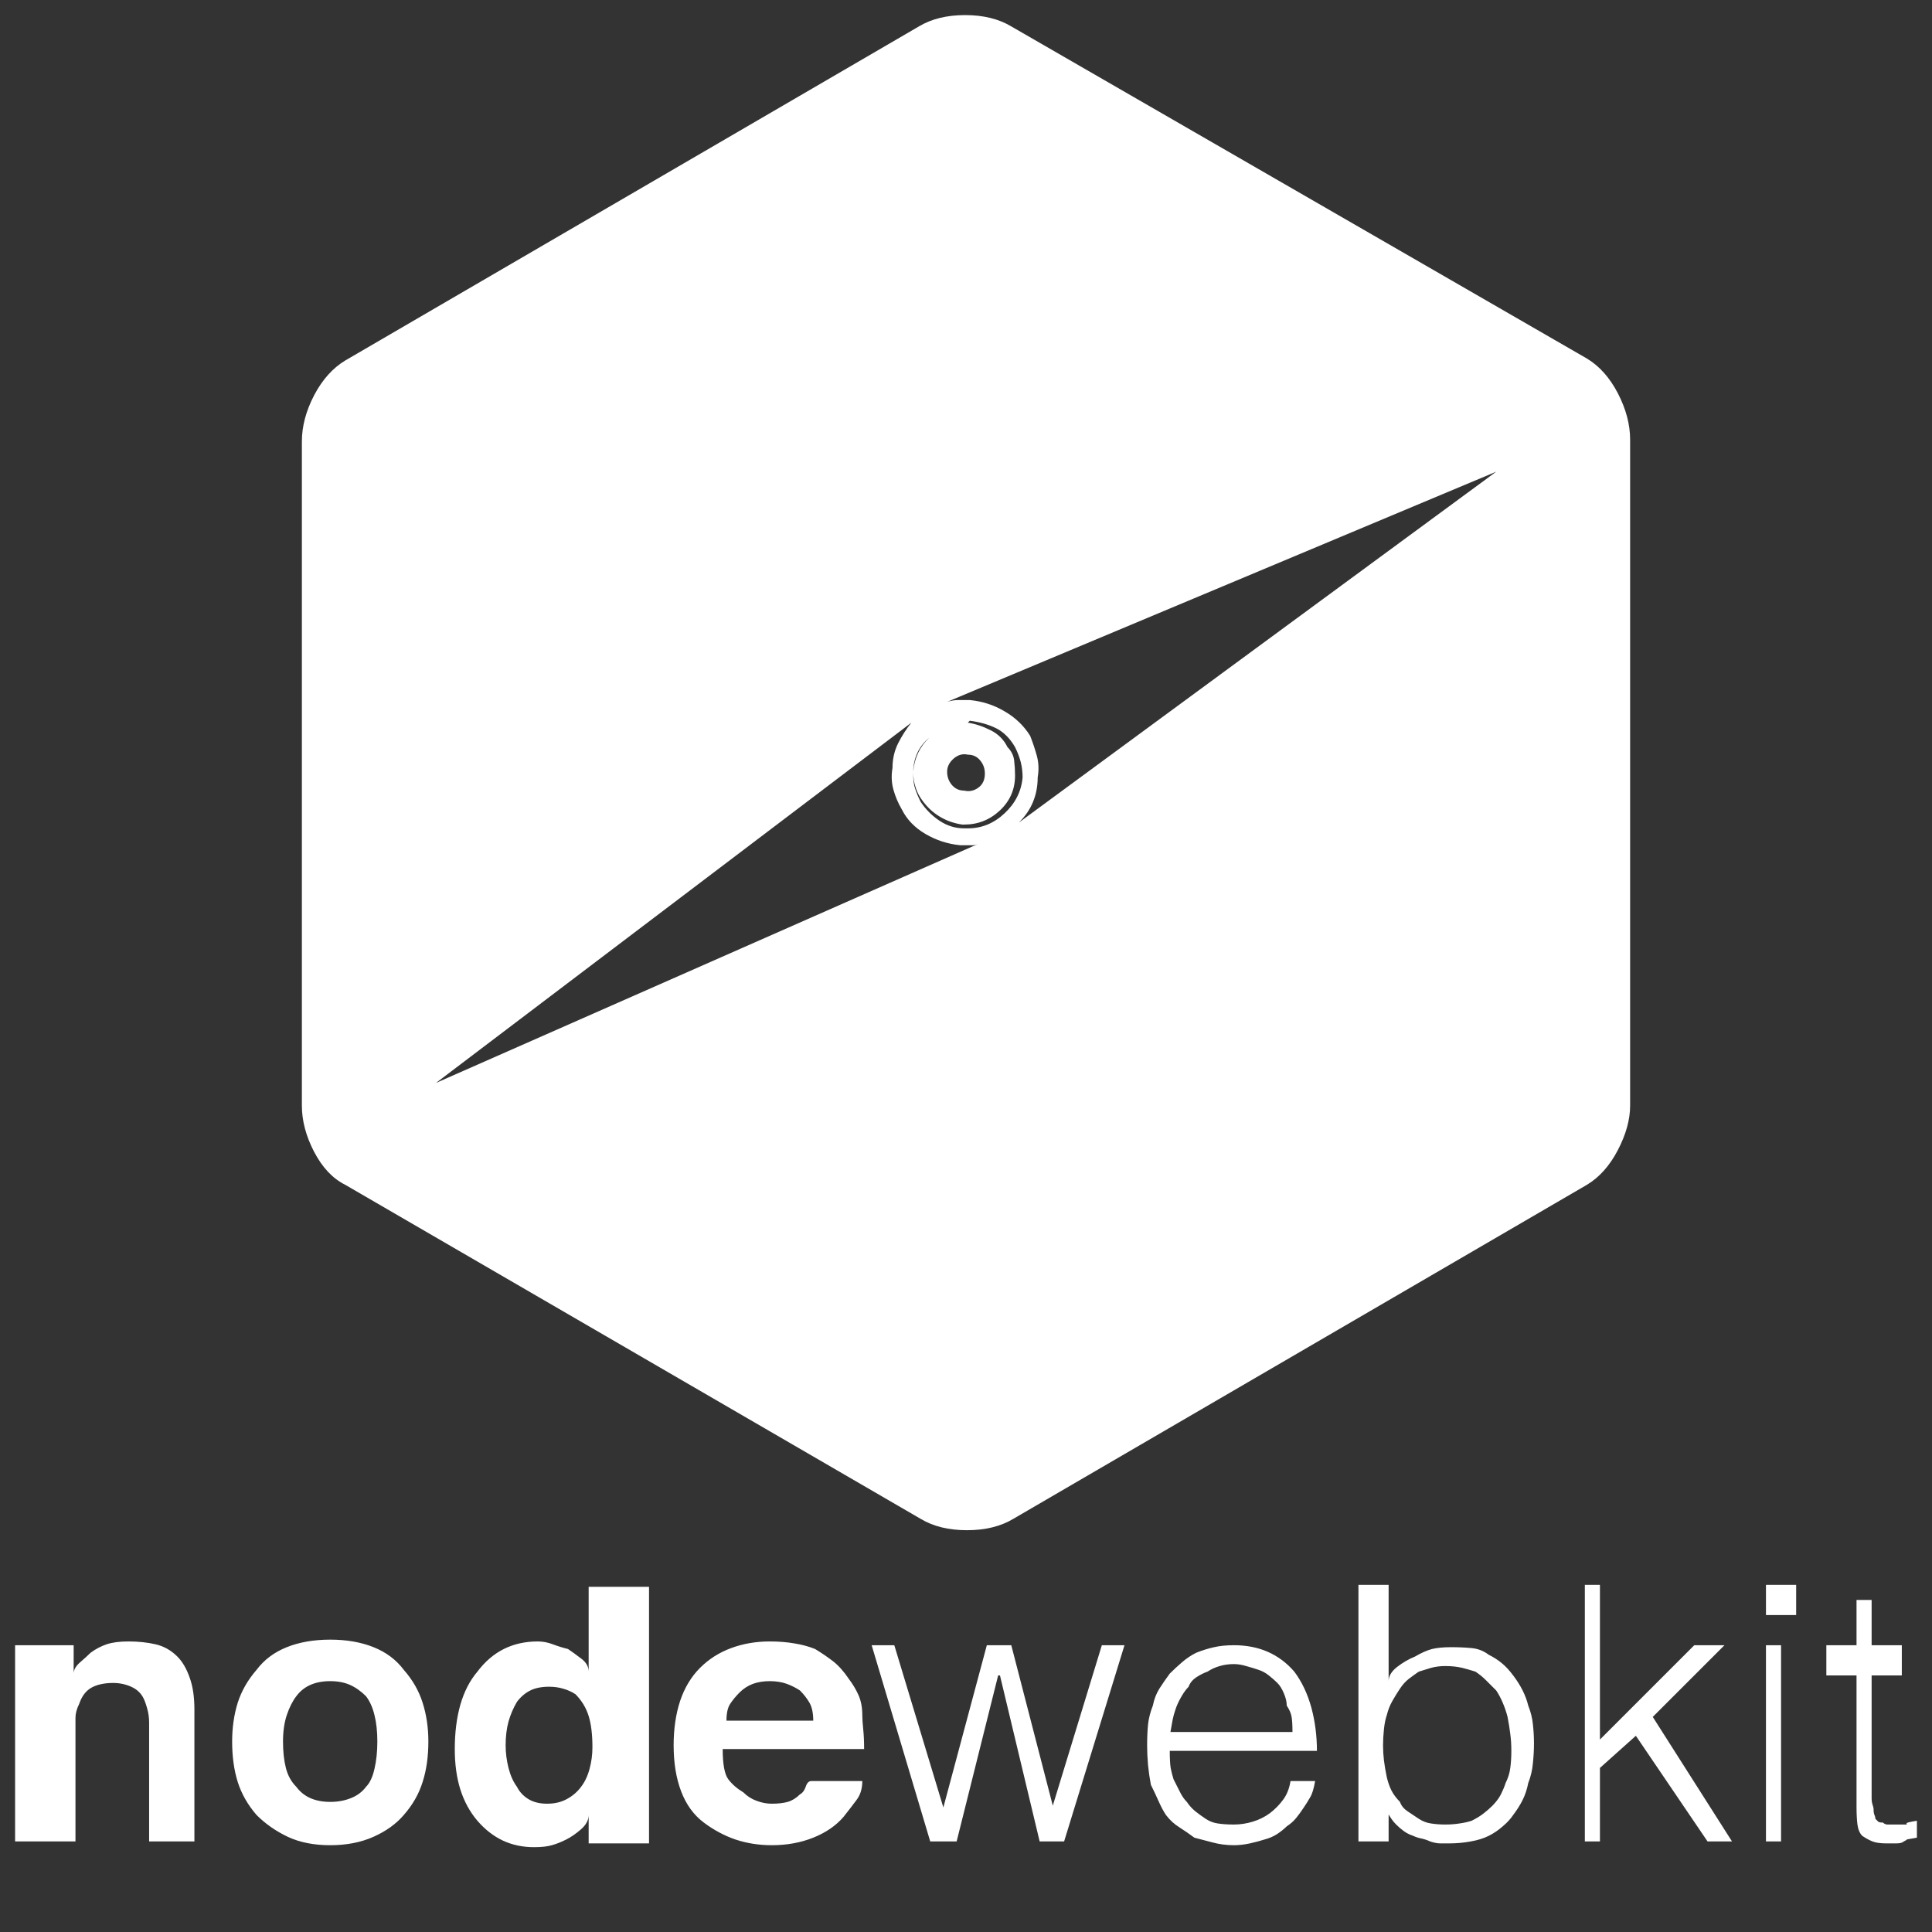 <svg xmlns="http://www.w3.org/2000/svg" xmlns:xlink="http://www.w3.org/1999/xlink" width="128" height="128"><rect width="100%" height="100%" fill="#333333" stroke="none"/><path fill="#ffffff" d="M61 52.88L61 52.88Q61.50 53.63 62.19 54.06Q62.88 54.50 63.75 54.63L63.75 54.63L63.88 54.63Q65.25 54.63 66.25 53.69Q67.25 52.75 67.25 51.38L67.25 51.38Q67.25 50.88 67.19 50.38Q67.13 49.88 66.75 49.50L66.75 49.50Q66.38 48.75 65.63 48.38Q64.88 48 64.13 47.88L64.13 47.88Q64 47.88 63.94 47.94Q63.88 48 63.88 48L63.88 48Q62.50 48 61.56 48.88Q60.63 49.75 60.50 51.13L60.50 51.13Q60.50 51.63 60.63 52.06Q60.75 52.50 61 52.88L61 52.88ZM64.13 50L64.13 50Q64.63 50 64.94 50.38Q65.25 50.75 65.25 51.25L65.25 51.25Q65.25 51.88 64.81 52.19Q64.38 52.50 63.88 52.38L63.88 52.38Q63.38 52.38 63.06 52Q62.75 51.63 62.75 51.13L62.75 51.13Q62.75 50.63 63.19 50.25Q63.63 49.88 64.13 50ZM22.88 78.50L22.88 78.50L61 100.63Q62.25 101.38 64.06 101.38Q65.88 101.38 67.13 100.63L67.13 100.63L105.13 78.50Q106.38 77.75 107.19 76.19Q108 74.63 108 73.25L108 73.25L108 29.13Q108 27.63 107.19 26.06Q106.38 24.50 105.13 23.75L105.13 23.75L67 1.75Q65.75 1 63.94 1Q62.13 1 60.88 1.75L60.88 1.75L22.88 23.88Q21.63 24.63 20.81 26.19Q20 27.75 20 29.25L20 29.25L20 73.25Q20 74.75 20.81 76.31Q21.63 77.88 22.88 78.50L22.88 78.50ZM62.75 46.50L99.13 31.25L67.50 54.50Q68.13 53.88 68.44 53.13Q68.75 52.38 68.75 51.50L68.75 51.50Q68.88 50.75 68.69 50.06Q68.50 49.38 68.25 48.75L68.25 48.75Q67.63 47.75 66.56 47.13Q65.50 46.50 64.25 46.38L64.25 46.38Q63.88 46.38 63.50 46.38Q63.13 46.38 62.75 46.50L62.75 46.50ZM64 48L64 48L64.25 47.75Q65.25 47.88 66 48.25Q66.75 48.63 67.25 49.50L67.25 49.50Q67.50 50 67.63 50.50Q67.75 51 67.75 51.50L67.75 51.50Q67.63 52.88 66.56 53.88Q65.50 54.88 64.13 54.88L64.13 54.88L63.88 54.88Q63 54.88 62.25 54.38Q61.50 53.88 61 53.13L61 53.13Q60.75 52.63 60.63 52.25Q60.50 51.88 60.50 51.25L60.50 51.25Q60.50 49.75 61.56 48.88Q62.63 48 64 48ZM60.38 47.88L60.38 47.88Q59.88 48.50 59.50 49.25Q59.13 50 59.13 50.88L59.13 50.88Q59 51.63 59.19 52.31Q59.38 53 59.75 53.63L59.75 53.63Q60.25 54.63 61.31 55.25Q62.38 55.88 63.63 56L63.63 56L63.88 56Q64.25 56 64.44 56Q64.63 56 64.88 55.88L64.88 55.88L28.88 71.75L60.38 47.88ZM8.50 108.75L8.50 108.75Q7.63 108.75 7.06 108.94Q6.50 109.13 6 109.50L6 109.50Q5.75 109.75 5.31 110.13Q4.88 110.50 4.88 110.88L4.88 110.88L4.88 109L1 109L1 122L5 122L5 114.88Q5 114.25 5 113.81Q5 113.38 5.25 112.88L5.25 112.88Q5.50 112.13 6.06 111.81Q6.63 111.50 7.50 111.50L7.50 111.50Q8.13 111.50 8.69 111.75Q9.25 112 9.50 112.50L9.50 112.50Q9.63 112.75 9.75 113.19Q9.88 113.63 9.88 114.13L9.88 114.13L9.88 122L12.88 122L12.88 113.25Q12.88 112 12.56 111.13Q12.25 110.25 11.75 109.75L11.75 109.75Q11.13 109.13 10.31 108.94Q9.50 108.75 8.50 108.75ZM21.88 108.63L21.88 108.63Q20.25 108.63 19 109.13Q17.75 109.63 17 110.63L17 110.63Q16.13 111.63 15.75 112.81Q15.38 114 15.38 115.38L15.38 115.38Q15.38 116.88 15.75 118.06Q16.13 119.25 17 120.25L17 120.25Q17.88 121.13 19.06 121.69Q20.25 122.25 21.88 122.25L21.88 122.25Q23.50 122.25 24.75 121.69Q26 121.13 26.75 120.25L26.75 120.25Q27.63 119.25 28 118.06Q28.38 116.88 28.38 115.38L28.38 115.38Q28.38 114 28 112.81Q27.63 111.63 26.75 110.63L26.75 110.63Q26 109.63 24.75 109.13Q23.50 108.63 21.88 108.63ZM24.25 118.38L24.25 118.38Q23.88 118.88 23.25 119.13Q22.63 119.38 21.88 119.38L21.88 119.38Q21.13 119.38 20.56 119.13Q20 118.88 19.63 118.38L19.63 118.38Q19.13 117.88 18.94 117.13Q18.75 116.38 18.75 115.38L18.75 115.38Q18.75 114.38 19 113.63Q19.25 112.88 19.63 112.38L19.63 112.38Q20 111.88 20.56 111.63Q21.13 111.38 21.88 111.38L21.88 111.38Q22.63 111.38 23.19 111.63Q23.75 111.88 24.25 112.38L24.25 112.38Q24.63 112.88 24.81 113.63Q25 114.38 25 115.38L25 115.38Q25 116.38 24.81 117.19Q24.63 118 24.25 118.38ZM39 105.13L39 110.75Q39 110.25 38.50 109.88Q38 109.50 37.63 109.25L37.63 109.25Q37.13 109.13 36.63 108.94Q36.13 108.75 35.63 108.75L35.63 108.75Q34.38 108.75 33.38 109.25Q32.38 109.75 31.63 110.75L31.63 110.75Q30.88 111.63 30.50 112.94Q30.13 114.25 30.13 115.88L30.13 115.88Q30.13 117.38 30.50 118.56Q30.88 119.75 31.63 120.63L31.63 120.63Q32.38 121.50 33.31 121.94Q34.25 122.38 35.38 122.38L35.38 122.38Q36.13 122.38 36.56 122.25Q37 122.13 37.50 121.88L37.50 121.88Q38 121.63 38.50 121.19Q39 120.75 39 120.25L39 120.25L39 122.13L43 122.13L43 105.13L39 105.13ZM38.50 118.38L38.50 118.38Q38.13 118.88 37.56 119.19Q37 119.50 36.25 119.50L36.25 119.50Q35.50 119.50 35 119.19Q34.50 118.88 34.25 118.38L34.25 118.38Q33.88 117.88 33.69 117.13Q33.50 116.38 33.50 115.63L33.50 115.63Q33.50 114.75 33.69 114.06Q33.88 113.38 34.25 112.75L34.25 112.75Q34.63 112.25 35.13 112Q35.63 111.75 36.38 111.75L36.38 111.75Q36.88 111.75 37.31 111.88Q37.75 112 38.13 112.25L38.13 112.25Q38.75 112.88 39 113.69Q39.25 114.50 39.25 115.75L39.25 115.75Q39.25 116.50 39.06 117.19Q38.88 117.88 38.50 118.38L38.50 118.38ZM56.25 111.25L56.25 111.25Q55.75 110.50 55.19 110.06Q54.63 109.63 54 109.25L54 109.25Q53.38 109 52.63 108.88Q51.88 108.75 51 108.75L51 108.75Q49.63 108.75 48.44 109.19Q47.25 109.63 46.38 110.50L46.38 110.50Q45.50 111.38 45.06 112.69Q44.63 114 44.63 115.63L44.63 115.63Q44.63 117.38 45.13 118.69Q45.63 120 46.63 120.75L46.63 120.75Q47.63 121.50 48.75 121.88Q49.88 122.25 51.13 122.25L51.13 122.25Q52.63 122.25 53.88 121.75Q55.13 121.25 55.88 120.38L55.88 120.38Q56.38 119.75 56.75 119.25Q57.13 118.75 57.13 118L57.13 118L53.75 118Q53.50 118 53.38 118.38Q53.25 118.75 53 118.88L53 118.88Q52.63 119.25 52.19 119.38Q51.75 119.50 51.13 119.50L51.13 119.50Q50.63 119.50 50.13 119.31Q49.63 119.13 49.25 118.75L49.25 118.75Q48.63 118.38 48.25 117.88Q47.88 117.38 47.88 115.88L47.88 115.88L57.25 115.88Q57.25 115.13 57.19 114.56Q57.13 114 57.13 113.63L57.13 113.63Q57.13 112.88 56.88 112.31Q56.63 111.75 56.25 111.25L56.25 111.25ZM48.13 114L48.13 114Q48.13 113.25 48.38 112.88Q48.63 112.50 49 112.13L49 112.13Q49.38 111.75 49.88 111.56Q50.38 111.38 51 111.38L51 111.38Q51.63 111.38 52.13 111.56Q52.63 111.75 53 112L53 112Q53.38 112.38 53.63 112.81Q53.88 113.25 53.88 114L53.88 114L48.13 114ZM73 109L69.75 119.63L67 109L65.38 109L62.50 119.75L59.25 109L57.75 109L61.63 122L63.38 122L66.13 111L66.25 111L68.88 122L70.50 122L74.50 109L73 109ZM85.75 110.75L85.75 110.75Q85 109.88 84 109.44Q83 109 81.75 109L81.75 109Q81 109 80.44 109.13Q79.88 109.25 79.25 109.50L79.25 109.50Q78.75 109.75 78.31 110.13Q77.88 110.50 77.50 110.88L77.50 110.88Q77.13 111.38 76.81 111.88Q76.50 112.38 76.38 113L76.38 113Q76.13 113.63 76.06 114.25Q76 114.88 76 115.63L76 115.63Q76 116.25 76.06 116.94Q76.13 117.63 76.25 118.25L76.25 118.25Q76.50 118.75 76.75 119.31Q77 119.88 77.25 120.25L77.25 120.25Q77.63 120.75 78.13 121.06Q78.63 121.38 79.13 121.75L79.13 121.75Q79.63 121.88 80.31 122.06Q81 122.25 81.75 122.25L81.75 122.25Q82.25 122.25 82.81 122.13Q83.38 122 83.75 121.88L83.75 121.88Q84.25 121.75 84.63 121.50Q85 121.25 85.25 121L85.25 121Q85.63 120.75 85.88 120.44Q86.13 120.13 86.38 119.75L86.38 119.75Q86.63 119.38 86.81 119.06Q87 118.75 87.13 118L87.13 118L85.50 118Q85.38 118.75 85 119.25Q84.63 119.75 84.13 120.13L84.13 120.13Q83.63 120.50 83 120.69Q82.38 120.88 81.75 120.88L81.75 120.88Q81.13 120.88 80.69 120.81Q80.25 120.75 79.88 120.50L79.88 120.50Q79.50 120.25 79.19 120Q78.88 119.75 78.63 119.38L78.63 119.38Q78.38 119.13 78.19 118.75Q78 118.38 77.75 117.88L77.75 117.88Q77.63 117.50 77.56 117.13Q77.50 116.75 77.50 116L77.50 116L87.25 116Q87.25 114.50 86.88 113.13Q86.50 111.75 85.75 110.75L85.75 110.75ZM77.50 114.75L77.50 115Q77.63 114.25 77.69 113.94Q77.75 113.63 77.88 113.25L77.88 113.25Q78 112.88 78.25 112.44Q78.50 112 78.75 111.75L78.75 111.75Q78.88 111.38 79.25 111.13Q79.63 110.88 80 110.75L80 110.75Q80.38 110.50 80.81 110.38Q81.25 110.25 81.75 110.25L81.75 110.25Q82.13 110.25 82.56 110.38Q83 110.50 83.38 110.63L83.38 110.63Q83.75 110.75 84.06 111Q84.38 111.25 84.63 111.50L84.63 111.50Q84.88 111.75 85.06 112.19Q85.25 112.63 85.25 113L85.25 113Q85.50 113.38 85.56 113.69Q85.63 114 85.63 114.75L85.63 114.75L77.50 114.75ZM100.25 111L100.25 111Q99.88 110.50 99.50 110.19Q99.13 109.88 98.63 109.63L98.63 109.63Q98.13 109.25 97.50 109.19Q96.88 109.13 96.13 109.13L96.13 109.13Q95.38 109.13 94.88 109.25Q94.38 109.38 93.75 109.75L93.75 109.75Q93.13 110 92.56 110.44Q92 110.88 92 111.38L92 111.38L92 105L90 105L90 122L92 122L92 120L91.75 120Q91.88 120 92.06 120.31Q92.25 120.63 92.50 120.88L92.50 120.88Q92.75 121.13 93 121.31Q93.25 121.50 93.63 121.63L93.63 121.63Q93.88 121.75 94.19 121.81Q94.50 121.88 94.75 122L94.75 122Q95.13 122.13 95.44 122.13Q95.75 122.13 96 122.13L96 122.13Q96.75 122.13 97.44 122Q98.13 121.88 98.63 121.63L98.63 121.63Q99.13 121.38 99.56 121Q100 120.63 100.25 120.25L100.25 120.25Q100.63 119.75 100.88 119.25Q101.13 118.75 101.25 118.13L101.25 118.13Q101.50 117.50 101.56 116.81Q101.63 116.13 101.63 115.50L101.63 115.50Q101.63 114.88 101.56 114.25Q101.50 113.63 101.25 113L101.25 113Q101.13 112.50 100.88 112Q100.63 111.50 100.25 111L100.25 111ZM99.75 118.13L99.75 118.13Q99.63 118.50 99.44 118.88Q99.25 119.25 98.88 119.63L98.88 119.63Q98.63 119.88 98.31 120.13Q98 120.38 97.50 120.63L97.50 120.63Q97.13 120.75 96.69 120.81Q96.25 120.88 95.75 120.88L95.75 120.88Q95.25 120.88 94.81 120.81Q94.38 120.75 94 120.50L94 120.50Q93.63 120.25 93.25 120Q92.88 119.75 92.75 119.38L92.75 119.38Q92.38 119 92.19 118.63Q92 118.25 91.88 117.75L91.88 117.75Q91.75 117.13 91.69 116.63Q91.63 116.13 91.63 115.63L91.63 115.63Q91.63 115.13 91.69 114.56Q91.75 114 91.88 113.63L91.88 113.63Q92 113.13 92.25 112.69Q92.50 112.25 92.75 111.88L92.75 111.88Q93 111.50 93.31 111.25Q93.63 111 94 110.75L94 110.75Q94.38 110.63 94.81 110.50Q95.25 110.38 95.75 110.38L95.75 110.38Q96.38 110.38 96.88 110.50Q97.38 110.63 97.75 110.75L97.75 110.75Q98.13 111 98.44 111.31Q98.75 111.63 99.13 112L99.13 112Q99.38 112.38 99.56 112.81Q99.75 113.25 99.88 113.75L99.88 113.75Q100 114.38 100.06 114.88Q100.13 115.38 100.13 116L100.13 116Q100.13 116.63 100.06 117.13Q100 117.63 99.75 118.13ZM109.50 113.75L114.25 109L112.25 109L106 115.25L106 105L105 105L105 122L106 122L106 117.13L108.38 115L113.13 122L114.75 122L109.50 113.75ZM117 122L117 109L118 109L118 122L117 122ZM117 107L117 105L119 105L119 107L117 107ZM126.25 120.88L126.25 120.88L125.50 120.88Q125.25 120.88 125.06 120.88Q124.88 120.88 124.75 120.75L124.75 120.75Q124.50 120.75 124.44 120.69Q124.38 120.63 124.25 120.50L124.25 120.50Q124.25 120.38 124.19 120.25Q124.13 120.13 124.13 119.88L124.13 119.88Q124.13 119.75 124.06 119.56Q124 119.38 124 119.13L124 119.13L124 111L126 111L126 109L124 109L124 106L123 106L123 109L121 109L121 111L123 111L123 119.75Q123 120.38 123.06 120.88Q123.13 121.38 123.38 121.63L123.38 121.63Q123.75 121.88 124.06 122Q124.38 122.13 125 122.13L125 122.13Q125.25 122.13 125.63 122.13Q126 122.13 126.13 122L126.13 122Q126.38 121.88 126.31 121.88Q126.25 121.88 127 121.75L127 121.75L127 120.63Q126.25 120.75 126.31 120.81Q126.38 120.88 126.25 120.88L126.25 120.88Z"/></svg>